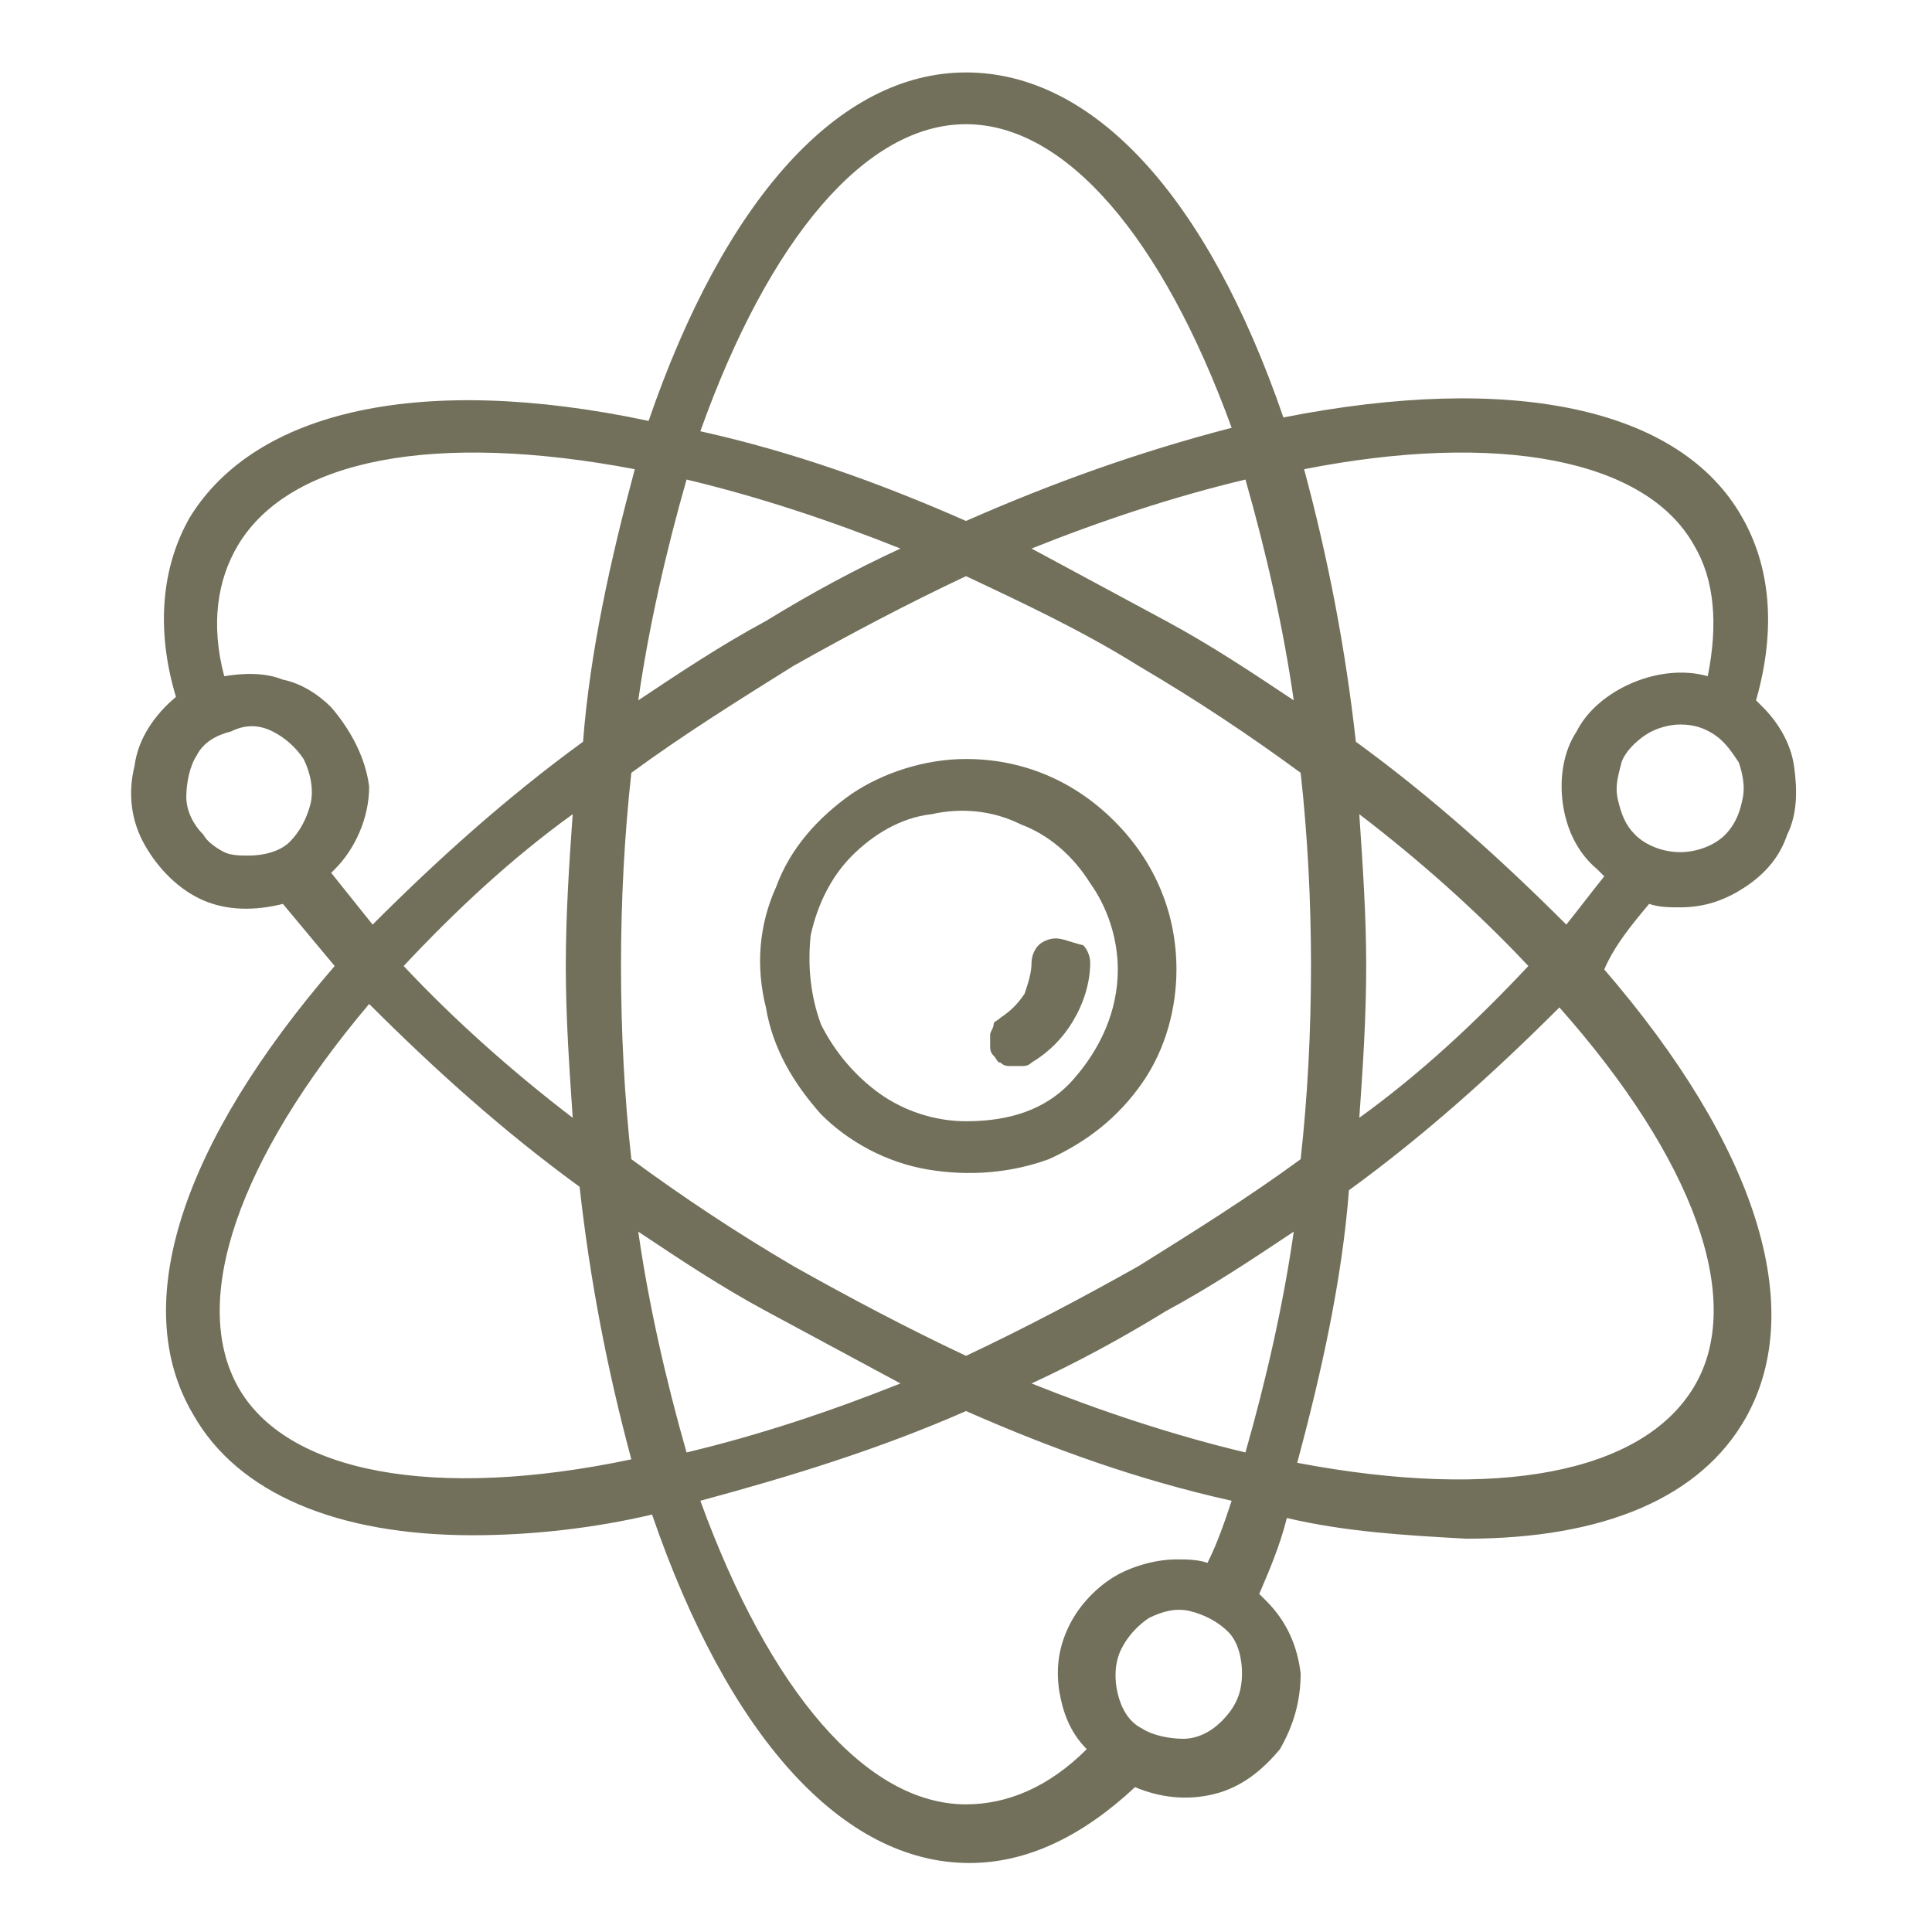 <?xml version="1.0" encoding="utf-8"?>
<!-- Generator: Adobe Illustrator 25.2.3, SVG Export Plug-In . SVG Version: 6.00 Build 0)  -->
<svg version="1.1" id="圖層_1" xmlns="http://www.w3.org/2000/svg" xmlns:xlink="http://www.w3.org/1999/xlink" x="0px" y="0px"
	 viewBox="0 0 56 56" enable-background="new 0 0 56 56" xml:space="preserve">
<path fill="#72705B" d="M28,22c-1.2,0-2.4,0.4-3.3,1c-1,0.7-1.8,1.6-2.2,2.7c-0.5,1.1-0.6,2.3-0.3,3.5c0.2,1.2,0.8,2.2,1.6,3.1
	c0.8,0.8,1.9,1.4,3.1,1.6c1.2,0.2,2.4,0.1,3.5-0.3c1.1-0.5,2-1.2,2.7-2.2c0.7-1,1-2.2,1-3.3c0-1.6-0.6-3.1-1.8-4.3
	C31.1,22.6,29.6,22,28,22z M28,32.5c-0.9,0-1.8-0.3-2.5-0.8c-0.7-0.5-1.3-1.2-1.7-2c-0.3-0.8-0.4-1.7-0.3-2.6
	c0.2-0.9,0.6-1.7,1.2-2.3c0.6-0.6,1.4-1.1,2.3-1.2c0.9-0.2,1.8-0.1,2.6,0.3c0.8,0.3,1.5,0.9,2,1.7c0.5,0.7,0.8,1.6,0.8,2.5
	c0,1.2-0.5,2.3-1.3,3.2S29.2,32.5,28,32.5z"/>
<path fill="#72705B" d="M30.6,27.2c-0.2,0-0.4,0.1-0.5,0.2c-0.1,0.1-0.2,0.3-0.2,0.5c0,0.3-0.1,0.6-0.2,0.9
	c-0.2,0.3-0.4,0.5-0.7,0.7c-0.1,0.1-0.2,0.1-0.2,0.2s-0.1,0.2-0.1,0.3c0,0.1,0,0.2,0,0.3c0,0.1,0,0.2,0.1,0.3
	c0.1,0.1,0.1,0.2,0.2,0.2c0.1,0.1,0.2,0.1,0.3,0.1c0.1,0,0.2,0,0.3,0c0.1,0,0.2,0,0.3-0.1c0.5-0.3,0.9-0.7,1.2-1.2
	c0.3-0.5,0.5-1.1,0.5-1.7c0-0.2-0.1-0.4-0.2-0.5C31,27.3,30.8,27.2,30.6,27.2z"/>
<path fill="#72705B" d="M47.8,26.2c0.3,0.1,0.6,0.1,0.9,0.1c0.7,0,1.3-0.2,1.9-0.6c0.6-0.4,1-0.9,1.2-1.5c0.3-0.6,0.3-1.3,0.2-2
	c-0.1-0.7-0.5-1.3-0.9-1.7c-0.1-0.1-0.1-0.1-0.2-0.2c0.6-2.1,0.4-3.9-0.4-5.3c-1.8-3.2-6.7-4.2-13.3-2.9C35,5.7,31.7,2.1,28,2.1
	s-7,3.7-9.2,10.1C12.2,10.8,7.4,11.9,5.5,15c-0.8,1.4-1,3.2-0.4,5.2c-0.6,0.5-1.1,1.2-1.2,2c-0.2,0.8-0.1,1.6,0.3,2.3
	c0.4,0.7,1,1.3,1.7,1.6c0.7,0.3,1.5,0.3,2.3,0.1c0.5,0.6,1,1.2,1.5,1.8c-4.4,5.1-6,9.8-4.1,13c1.3,2.3,4.2,3.5,8.1,3.5
	c1.7,0,3.5-0.2,5.2-0.6c2.2,6.4,5.5,10.1,9.2,10.1c1.7,0,3.3-0.8,4.8-2.2c0.7,0.3,1.5,0.4,2.3,0.2c0.8-0.2,1.4-0.7,1.9-1.3
	c0.4-0.7,0.6-1.4,0.6-2.2c-0.1-0.8-0.4-1.5-1-2.1c-0.1-0.1-0.1-0.1-0.2-0.2c0.3-0.7,0.6-1.4,0.8-2.2c1.7,0.4,3.4,0.5,5.2,0.6
	c4,0,6.8-1.2,8.1-3.5c1.8-3.2,0.3-7.9-4.1-13C46.8,27.4,47.3,26.8,47.8,26.2z M50,24.2c-0.3,0.3-0.8,0.5-1.3,0.5
	c-0.5,0-1-0.2-1.3-0.5c-0.3-0.3-0.4-0.6-0.5-1c-0.1-0.4,0-0.7,0.1-1.1c0.1-0.3,0.4-0.6,0.7-0.8c0.3-0.2,0.7-0.3,1-0.3
	c0.4,0,0.7,0.1,1,0.3c0.3,0.2,0.5,0.5,0.7,0.8c0.1,0.3,0.2,0.7,0.1,1.1C50.4,23.7,50.2,24,50,24.2L50,24.2z M49.1,15.8
	c0.6,1,0.7,2.3,0.4,3.8c-0.7-0.2-1.5-0.1-2.2,0.2c-0.7,0.3-1.3,0.8-1.6,1.4c-0.4,0.6-0.5,1.4-0.4,2.1c0.1,0.7,0.4,1.4,1,1.9
	c0.1,0.1,0.1,0.1,0.2,0.2c-0.4,0.5-0.7,0.9-1.1,1.4c-1.9-1.9-3.9-3.7-6.1-5.3c-0.3-2.7-0.8-5.3-1.5-7.9
	C43.4,12.5,47.7,13.3,49.1,15.8L49.1,15.8z M36.1,42.1c-2.1-0.5-4.2-1.2-6.2-2c1.3-0.6,2.6-1.3,3.9-2.1c1.3-0.7,2.5-1.5,3.7-2.3
	C37.2,37.8,36.7,40,36.1,42.1z M19.9,42.1c-0.6-2.1-1.1-4.3-1.4-6.4c1.2,0.8,2.4,1.6,3.7,2.3c1.3,0.7,2.6,1.4,3.9,2.1
	C24.1,40.9,22,41.6,19.9,42.1z M19.9,13.9c2.1,0.5,4.2,1.2,6.2,2c-1.3,0.6-2.6,1.3-3.9,2.1c-1.3,0.7-2.5,1.5-3.7,2.3
	C18.8,18.2,19.3,16,19.9,13.9z M16.6,32.4c-1.7-1.3-3.4-2.8-4.9-4.4c1.5-1.6,3.1-3.1,4.9-4.4c-0.1,1.4-0.2,2.9-0.2,4.4
	S16.5,30.9,16.6,32.4z M23,36.7c-1.7-1-3.2-2-4.7-3.1C18.1,31.8,18,29.9,18,28s0.1-3.8,0.3-5.6c1.5-1.1,3.1-2.1,4.7-3.1
	c1.6-0.9,3.3-1.8,5-2.6c1.7,0.8,3.4,1.6,5,2.6c1.7,1,3.2,2,4.7,3.1c0.2,1.8,0.3,3.7,0.3,5.6s-0.1,3.8-0.3,5.6
	c-1.5,1.1-3.1,2.1-4.7,3.1c-1.6,0.9-3.3,1.8-5,2.6C26.3,38.5,24.6,37.6,23,36.7L23,36.7z M36.1,13.9c0.6,2.1,1.1,4.3,1.4,6.4
	c-1.2-0.8-2.4-1.6-3.7-2.3c-1.3-0.7-2.6-1.4-3.9-2.1C31.9,15.1,34,14.4,36.1,13.9L36.1,13.9z M39.4,23.6c1.7,1.3,3.4,2.8,4.9,4.4
	c-1.5,1.6-3.1,3.1-4.9,4.4c0.1-1.4,0.2-2.9,0.2-4.4S39.5,25.1,39.4,23.6z M28,3.6c2.9,0,5.7,3.3,7.7,8.8C33,13.1,30.5,14,28,15.1
	c-2.5-1.1-5-2-7.7-2.6C22.3,6.9,25.1,3.6,28,3.6z M5.9,24.2c-0.3-0.3-0.5-0.7-0.5-1.1c0-0.4,0.1-0.9,0.3-1.2c0.2-0.4,0.6-0.6,1-0.7
	C7.1,21,7.5,21,7.9,21.2c0.4,0.2,0.7,0.5,0.9,0.8C9,22.4,9.1,22.9,9,23.3c-0.1,0.4-0.3,0.8-0.6,1.1s-0.8,0.4-1.2,0.4
	c-0.2,0-0.5,0-0.7-0.1S6,24.4,5.9,24.2L5.9,24.2z M9.6,20.5c-0.4-0.4-0.9-0.7-1.4-0.8c-0.5-0.2-1.1-0.2-1.7-0.1
	c-0.4-1.5-0.2-2.8,0.4-3.8c1.5-2.5,5.7-3.3,11.5-2.2c-0.7,2.6-1.3,5.3-1.5,7.9c-2.2,1.6-4.2,3.4-6.1,5.3c-0.4-0.5-0.8-1-1.2-1.5
	c0,0,0,0,0.1-0.1c0.6-0.6,1-1.5,1-2.4C10.6,22,10.2,21.2,9.6,20.5L9.6,20.5z M6.9,40.2c-1.4-2.5,0-6.6,3.8-11.1
	c1.9,1.9,3.9,3.7,6.1,5.3c0.3,2.7,0.8,5.3,1.5,7.9C12.6,43.5,8.3,42.7,6.9,40.2L6.9,40.2z M35.4,49.9c-0.3,0.3-0.7,0.5-1.1,0.5
	c-0.4,0-0.9-0.1-1.2-0.3c-0.4-0.2-0.6-0.6-0.7-1c-0.1-0.4-0.1-0.9,0.1-1.3c0.2-0.4,0.5-0.7,0.8-0.9c0.4-0.2,0.8-0.3,1.2-0.2
	c0.4,0.1,0.8,0.3,1.1,0.6c0.3,0.3,0.4,0.8,0.4,1.2C36,49.1,35.8,49.5,35.4,49.9z M34.1,45.2c-0.6,0-1.3,0.2-1.8,0.5
	c-0.5,0.3-1,0.8-1.3,1.4c-0.3,0.6-0.4,1.2-0.3,1.9c0.1,0.6,0.3,1.2,0.8,1.7c-1.1,1.1-2.3,1.6-3.5,1.6c-2.9,0-5.7-3.3-7.7-8.8
	c2.6-0.7,5.2-1.5,7.7-2.6c2.5,1.1,5,2,7.7,2.6c-0.2,0.6-0.4,1.2-0.7,1.8C34.7,45.2,34.4,45.2,34.1,45.2L34.1,45.2z M49.1,40.2
	c-1.5,2.5-5.7,3.3-11.5,2.2c0.7-2.6,1.3-5.3,1.5-7.9c2.2-1.6,4.2-3.4,6.1-5.3C49.1,33.6,50.6,37.7,49.1,40.2L49.1,40.2z"/>
</svg>
